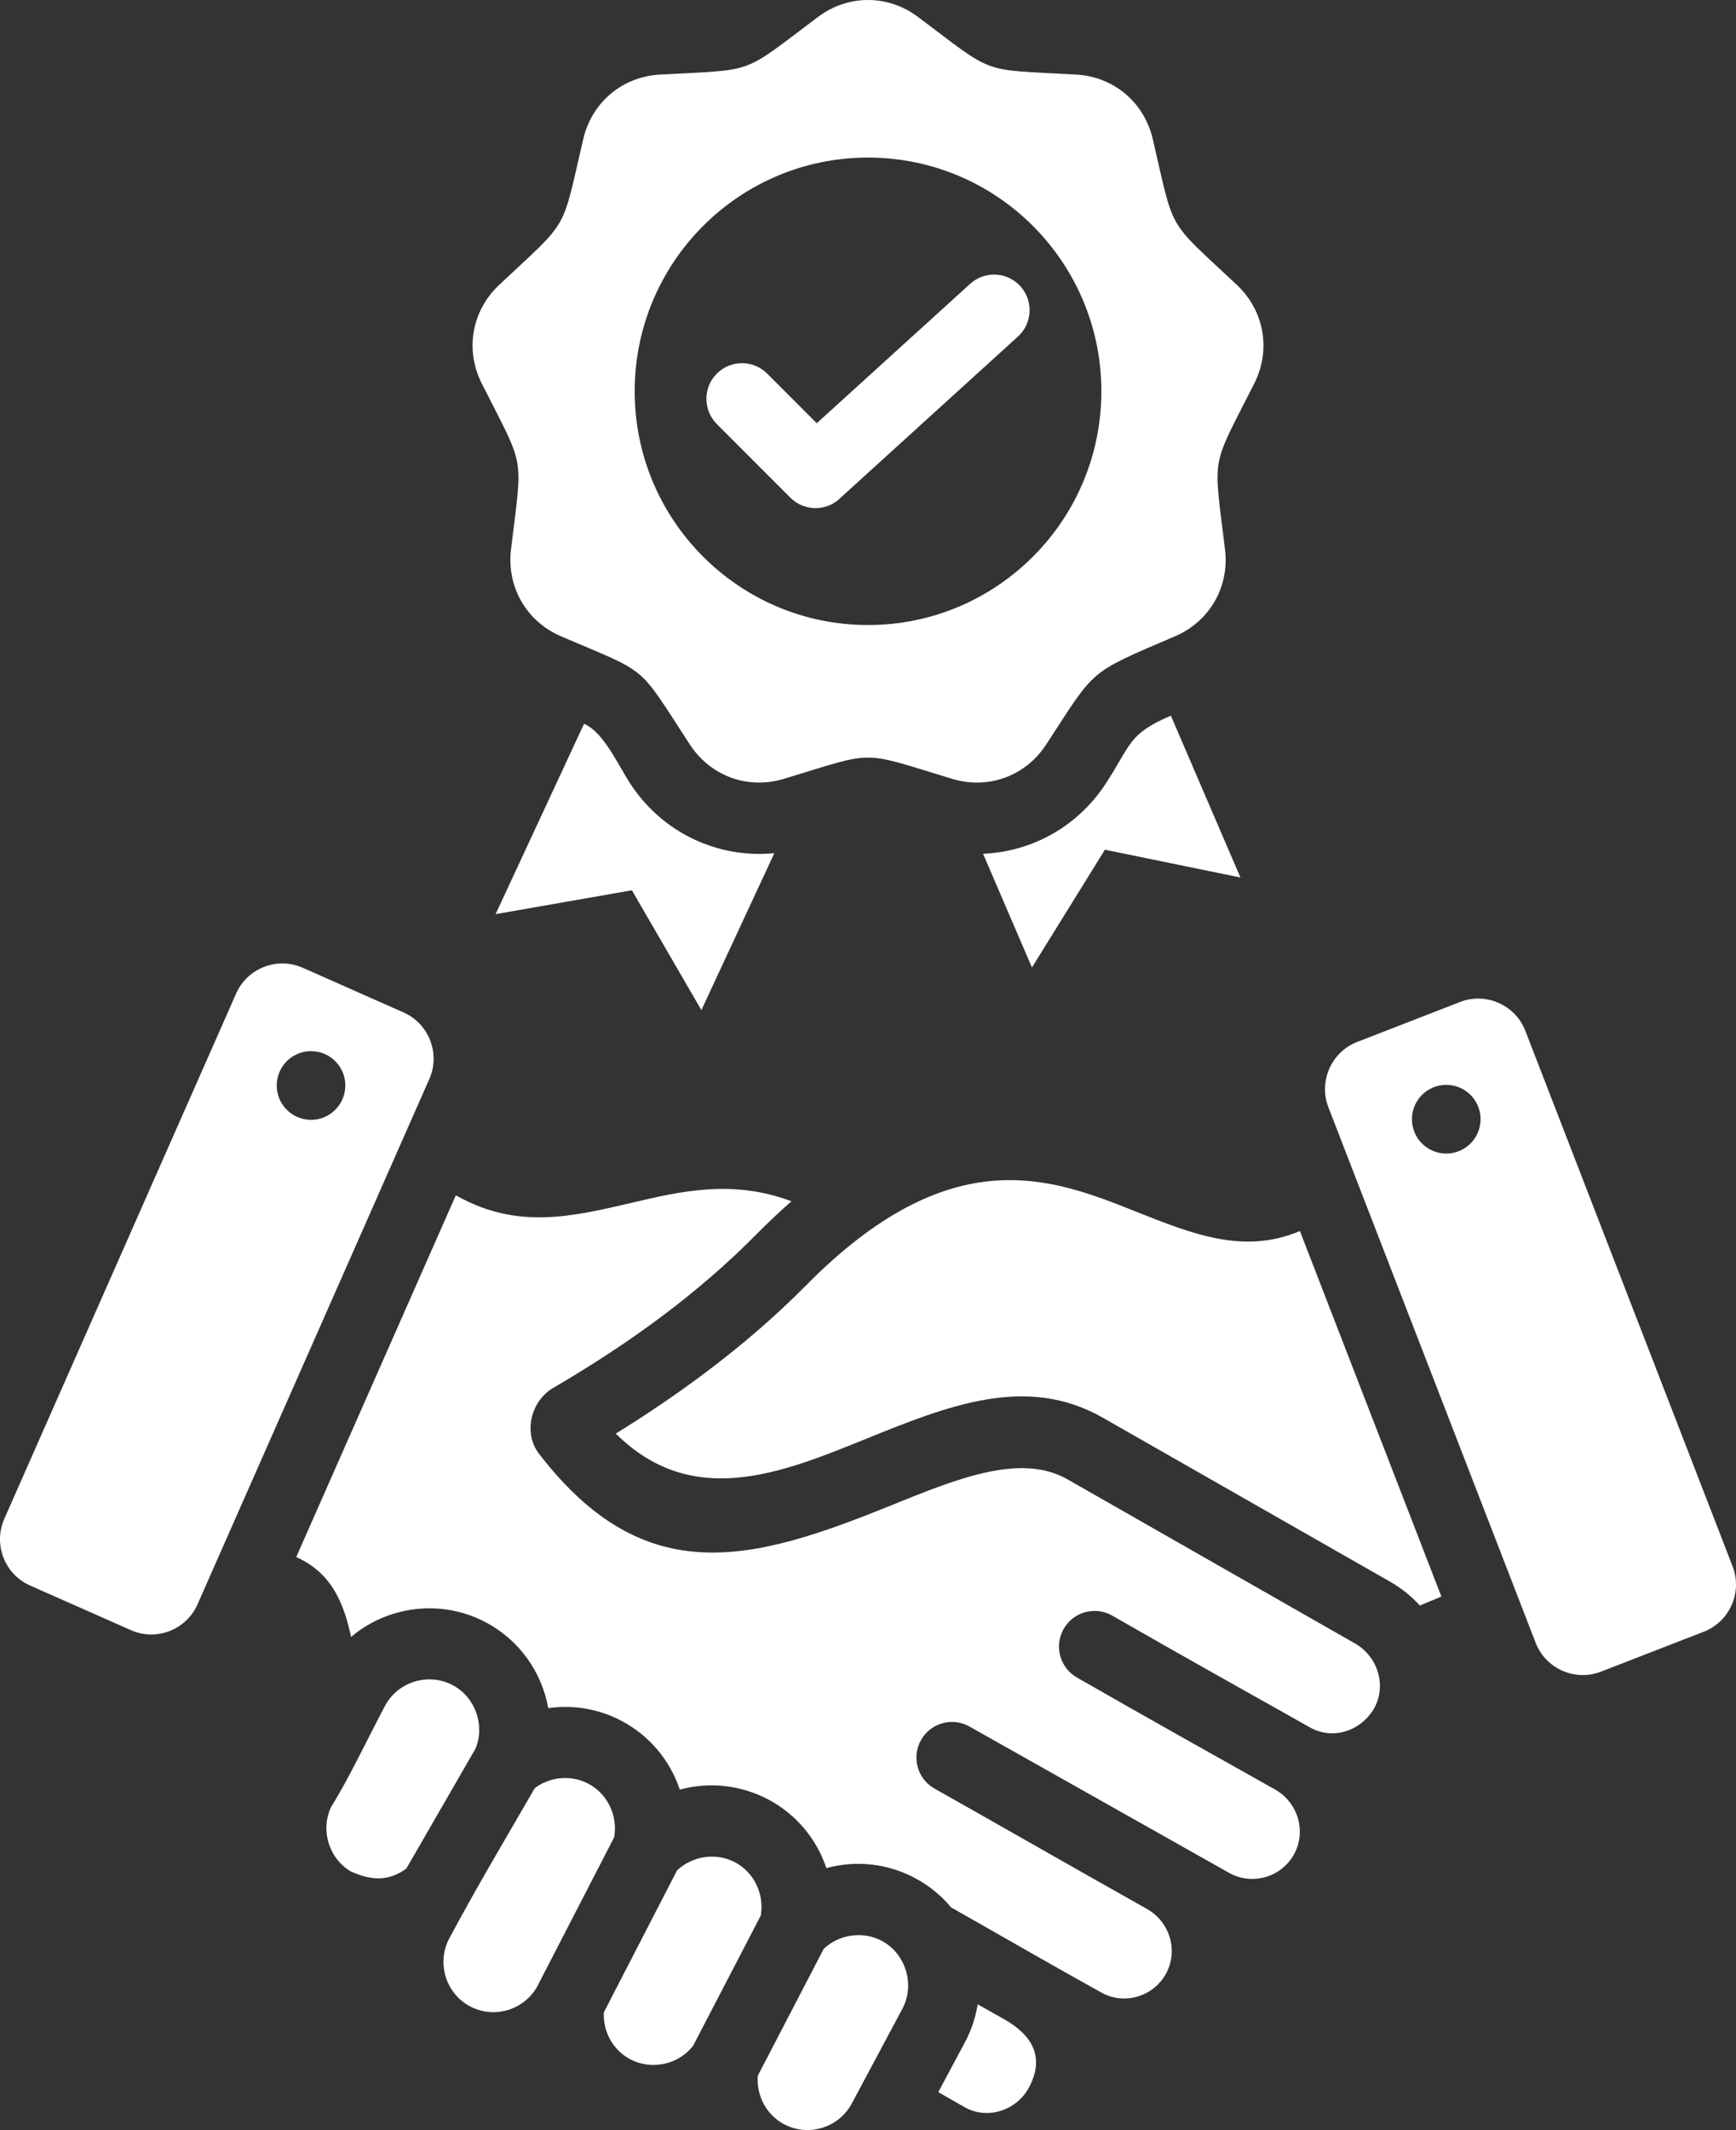 <svg width="106" height="130" viewBox="0 0 106 130" fill="none" xmlns="http://www.w3.org/2000/svg">
<rect x="0" y="0" width="106" height="130" fill="#333333" stroke="none"/>
<path fill-rule="evenodd" clip-rule="evenodd" d="M29.69 99.027C31.691 100.096 33.077 102.024 33.477 104.25C35.045 104.037 36.584 104.298 37.983 105.046C39.657 105.94 40.908 107.428 41.508 109.225C43.33 108.726 45.263 108.946 46.932 109.837C48.606 110.731 49.857 112.217 50.457 114.015C52.279 113.517 54.214 113.737 55.881 114.629C56.723 115.08 57.464 115.68 58.074 116.413C61.134 118.146 64.193 119.917 67.268 121.62C68.662 122.387 70.427 121.854 71.192 120.464C71.968 119.05 71.426 117.292 70.032 116.506C65.707 114.078 61.391 111.601 57.066 109.164C56.02 108.578 55.648 107.252 56.233 106.204C56.818 105.157 58.143 104.784 59.189 105.37L75.104 114.336C76.501 115.079 78.248 114.561 79.012 113.173C79.789 111.759 79.245 110.001 77.851 109.215C73.812 106.95 69.774 104.684 65.756 102.382C64.715 101.785 64.353 100.456 64.949 99.413C65.545 98.371 66.873 98.009 67.914 98.606C71.921 100.902 75.947 103.162 79.977 105.422C81.393 106.232 83.117 105.634 83.912 104.253C84.681 102.832 84.112 101.088 82.735 100.303L65.185 90.289C62.337 88.665 58.469 90.231 54.443 91.864C45.999 95.286 39.443 97.139 32.984 88.819C31.916 87.545 32.373 85.529 33.777 84.708C36.198 83.294 38.444 81.821 40.482 80.287C42.534 78.745 44.428 77.111 46.142 75.378C46.885 74.626 47.612 73.942 48.324 73.317C44.741 71.96 41.532 72.713 38.569 73.409C34.943 74.26 31.606 75.043 27.953 73.017L27.83 72.959L18.089 95.028C20.297 96.023 21.001 97.9 21.437 99.903C22.212 99.25 23.109 98.769 24.061 98.48C25.874 97.931 27.896 98.069 29.69 99.028L29.69 99.027ZM67.513 47.831C65.803 50.448 63.004 51.985 60.026 52.108L63.011 59.047L67.466 51.859L75.742 53.557L71.493 43.679C68.871 44.803 69.095 45.412 67.513 47.831ZM43.769 25.88C42.921 25.031 42.921 23.651 43.769 22.802C44.618 21.953 45.995 21.953 46.844 22.802L49.87 25.832L59.236 17.324C60.123 16.516 61.496 16.581 62.302 17.468C63.109 18.355 63.044 19.73 62.158 20.537L51.344 30.362C50.503 31.226 49.107 31.225 48.259 30.374L43.769 25.88ZM56.051 1.032C60.833 4.616 59.748 4.22 65.711 4.552C68.002 4.679 69.862 6.242 70.385 8.478C71.747 14.301 71.17 13.3 75.526 17.391C77.198 18.963 77.62 21.358 76.585 23.407C73.889 28.744 74.09 27.606 74.8 33.543C75.073 35.824 73.858 37.929 71.749 38.833C66.371 41.139 66.938 40.759 63.875 45.447C62.62 47.37 60.337 48.2 58.141 47.536C52.423 45.805 53.578 45.805 47.861 47.536C45.665 48.2 43.383 47.368 42.127 45.447C38.857 40.443 39.742 41.187 34.252 38.833C32.143 37.928 30.93 35.822 31.201 33.543C31.909 27.606 32.11 28.743 29.417 23.407C28.382 21.358 28.803 18.963 30.476 17.391C34.83 13.299 34.254 14.3 35.616 8.478C36.14 6.242 37.999 4.68 40.29 4.552C46.253 4.22 45.169 4.616 49.95 1.032C51.787 -0.344 54.215 -0.344 56.051 1.032H56.051ZM53.001 9.617C45.133 9.617 38.754 16.005 38.754 23.882C38.754 31.76 45.134 38.147 53.001 38.147C60.87 38.147 67.249 31.759 67.249 23.882C67.249 16.005 60.87 9.617 53.001 9.617ZM30.261 55.792L38.583 54.336L42.827 61.649L47.281 52.072C43.834 52.409 40.446 50.83 38.488 47.832C37.718 46.653 36.861 44.688 35.662 44.175L30.261 55.792ZM24.811 114.042C23.678 114.873 22.603 114.75 21.412 114.214C20.07 113.41 19.552 111.688 20.221 110.274C21.346 108.477 22.483 106.032 23.511 104.108C24.303 102.626 26.174 102.064 27.652 102.854C29.023 103.587 29.626 105.287 29.035 106.722L24.811 114.042ZM37.501 112.134L32.782 121.28C31.949 122.7 30.145 123.226 28.689 122.446C27.209 121.652 26.645 119.779 27.436 118.299C29.095 115.193 30.893 112.182 32.654 109.132C33.605 108.421 34.895 108.313 35.944 108.874C37.111 109.497 37.733 110.84 37.501 112.134L37.501 112.134ZM42.319 124.862C41.413 126.016 39.769 126.369 38.473 125.676C37.426 125.116 36.814 124.002 36.871 122.819L41.339 114.156C42.284 113.26 43.741 113.05 44.895 113.667C46.055 114.287 46.678 115.621 46.453 116.911L42.319 124.862ZM52.006 128.388C51.214 129.87 49.343 130.434 47.864 129.641C46.794 129.067 46.175 127.895 46.27 126.689L50.297 118.941C51.244 118.048 52.695 117.842 53.845 118.457C55.307 119.24 55.885 121.127 55.097 122.604L52.006 128.388ZM61.332 123.249C62.856 124.113 63.907 125.439 62.808 127.439C62.063 128.794 60.316 129.385 58.943 128.628C58.429 128.344 57.826 127.99 57.294 127.686L58.917 124.646C59.313 123.906 59.571 123.121 59.698 122.325L61.332 123.249ZM37.599 87.497C39.5 86.323 41.333 85.081 43.085 83.764C45.322 82.084 47.376 80.312 49.221 78.446C58.102 69.461 64.252 71.912 69.338 73.937C72.845 75.335 75.96 76.576 79.372 75.132L88.011 97.442L86.695 97.99L86.613 97.9C86.122 97.376 85.542 96.912 84.881 96.535L67.331 86.522C62.657 83.854 57.836 85.807 52.817 87.842C47.672 89.926 42.265 92.117 37.599 87.497ZM14.419 60.636C15.103 59.086 16.931 58.378 18.479 59.063L24.643 61.792C26.191 62.477 26.9 64.306 26.214 65.856L12.058 97.922C11.374 99.471 9.546 100.179 7.999 99.494L1.832 96.766C0.284 96.081 -0.423 94.251 0.261 92.701L14.419 60.636ZM93.136 62.912L105.793 95.599C106.405 97.179 105.614 98.974 104.036 99.587L97.751 102.026C96.173 102.638 94.38 101.847 93.768 100.266L81.111 67.579C80.5 65.999 81.29 64.204 82.869 63.592L89.153 61.152C90.732 60.54 92.525 61.331 93.136 62.912ZM88.308 66.211C87.151 66.211 86.214 67.15 86.214 68.308C86.214 69.467 87.152 70.405 88.308 70.405C89.466 70.405 90.403 69.466 90.403 68.308C90.404 67.15 89.466 66.211 88.308 66.211ZM19.089 64.156C17.933 64.102 16.953 64.996 16.9 66.153C16.847 67.31 17.74 68.29 18.895 68.344C20.051 68.397 21.03 67.503 21.084 66.346C21.137 65.189 20.244 64.209 19.089 64.156Z" fill="white"/>
</svg>
